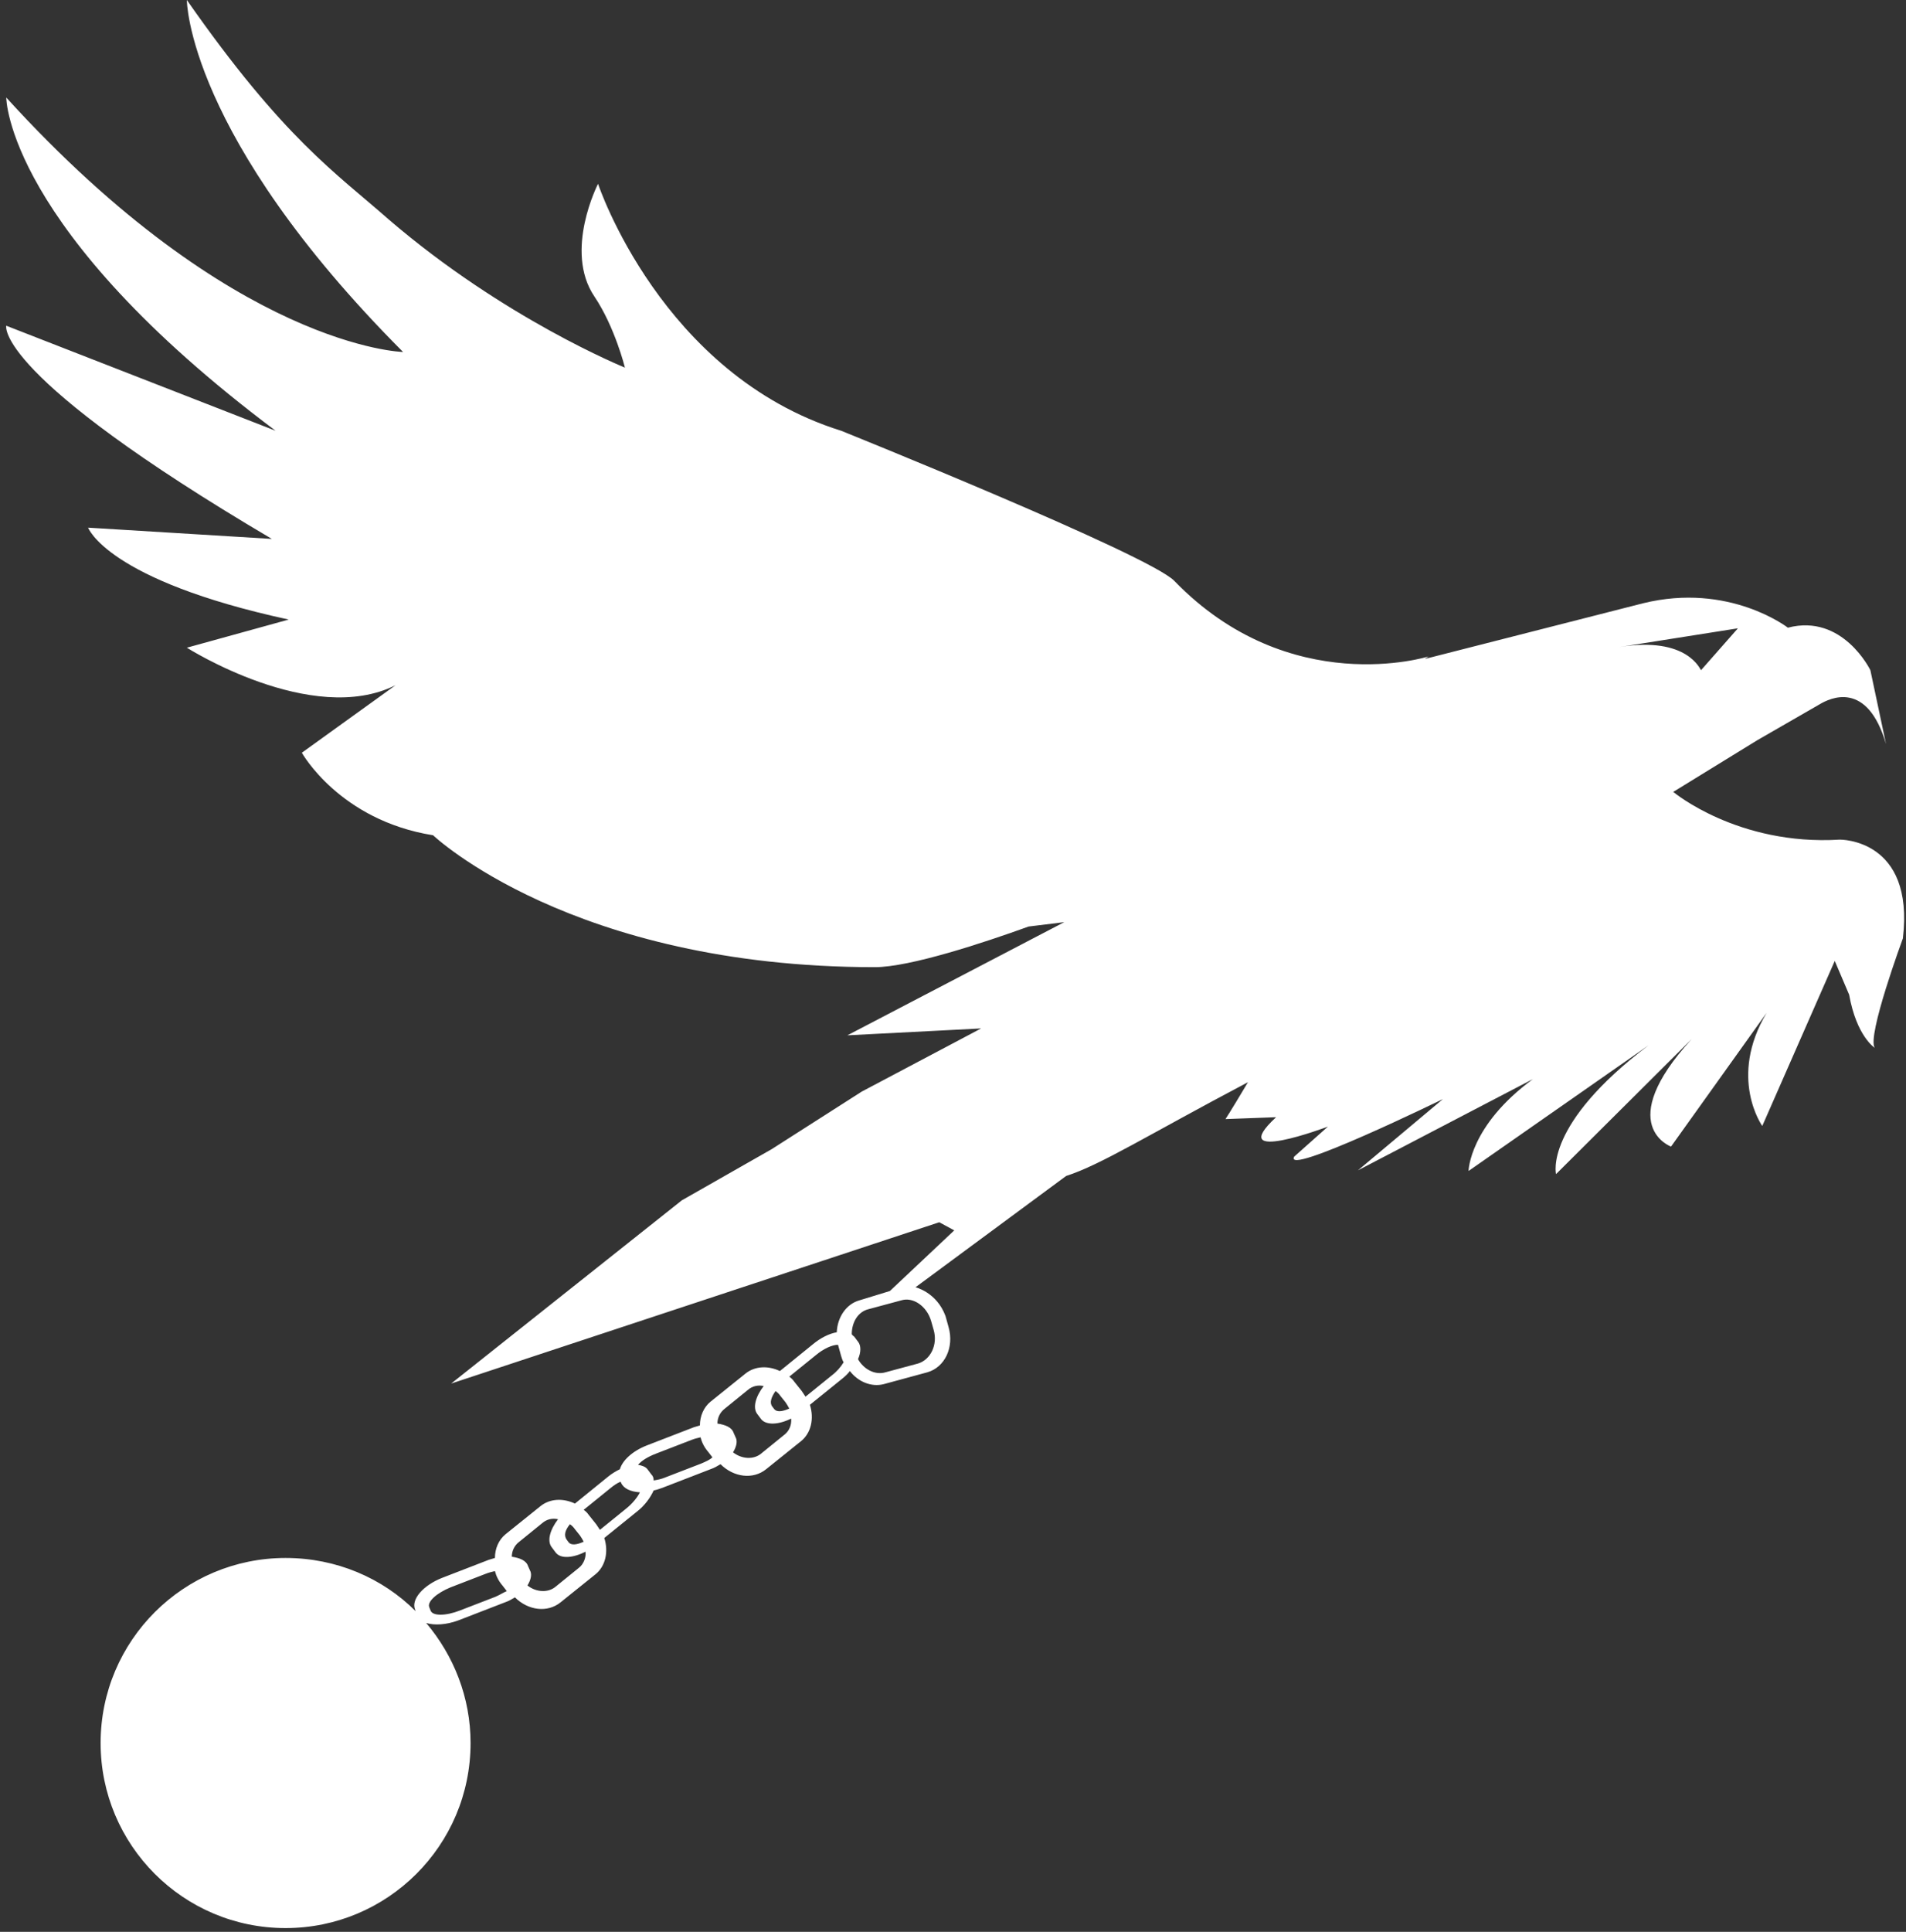 <?xml version="1.0" encoding="UTF-8" standalone="no"?>
<svg width="305px" height="309px" viewBox="0 0 305 309" version="1.1" xmlns="http://www.w3.org/2000/svg" xmlns:xlink="http://www.w3.org/1999/xlink">
    <rect x="0" y="0" width="305" height="309" fill="#333333" stroke="none"/>
    <!-- Generator: Sketch 3.8.3 (29802) - http://www.bohemiancoding.com/sketch -->
    <title>Slice 1</title>
    <desc>Created with Sketch.</desc>
    <defs></defs>
    <g id="Page-1" stroke="none" stroke-width="1" fill="none" fill-rule="evenodd">
        <g id="Group" fill="#FFFFFF">
            <path d="M146.5,205.9 L170.6,188.1 C176.2,186.3 183.6,181.6 199.7,173.1 C196.6,178.3 196.1,179 196.1,179 L204.2,178.7 C195.8,186.5 212.5,180.2 212.5,180.2 L207.1,185 C205.3,188.3 230.9,175.8 230.9,175.8 L217.3,187.2 L245.3,172.6 C235.1,180.1 235,187.3 235,187.3 L263.8,167.2 C247,179.9 249,187.8 249,187.8 L270.7,166.2 C258.1,180 267.4,183.4 267.4,183.4 L282.7,162 C276.5,172.4 282,180.1 282,180.1 L293.6,153.7 L295.9,159.1 C297.1,165.8 300,167.6 300,167.6 C298.7,165.8 304.5,150.1 304.5,150.1 C306.4,134.1 294.4,134.3 294.4,134.3 C278.1,135.3 267.8,126.7 267.8,126.7 L267.7,126.7 L281.2,118.4 C281.2,118.4 289.9,113.4 291.1,112.7 C292.9,111.6 298.8,108.8 301.8,119 L299.3,107.2 C299.3,107.2 294.9,98.1 286.1,100.4 C286.1,100.4 276.7,93.1 262.9,96.5 L228,105.4 L228.6,105 C228.6,105 206.4,112 187.9,92.9 C183.8,88.7 134.6,68.9 134.6,68.9 C105.8,59.9 95.7,29.4 95.7,29.4 C95.7,29.4 90.2,40.1 95.1,47.4 C98.4,52.3 100,58.8 100,58.8 C100,58.8 80.7,51 62.2,35.1 C53.8,27.7 45.4,22.2 29.9,0 C29.9,0 29.9,21.6 64.5,56.3 C64.5,56.3 37.5,55.7 1,15.6 C1,15.6 1,36.6 44.1,68.9 L1,52.1 C1,52.1 -1.1,59.9 43.5,86.2 L14.1,84.4 C14.1,84.4 17.1,92.8 46.2,99.1 L29.9,103.6 C29.9,103.6 49.9,116.3 63.3,109.6 L48.3,120.4 C48.3,120.4 54.3,131.2 69.3,133.6 C69.3,133.6 91.5,154.7 140,154.7 C145.6,154.7 157.4,150.8 164.6,148.2 L170.3,147.5 L135.6,165.6 L157,164.5 L137.9,174.6 L123.5,183.8 L109.1,192 L72.2,221.3 L150.3,195.5 L152.7,196.8 L142.4,206.5 L137.5,208 C135.4,208.6 134,210.7 133.9,213.1 C132.7,213.3 131.3,214 130.1,215 L124.8,219.3 C122.9,218.4 120.8,218.5 119.3,219.7 L113.7,224.2 C112.6,225.1 112,226.5 112,228 C111.7,228.1 111.3,228.2 111,228.3 L103.5,231.2 C101.2,232.1 99.6,233.6 99.2,235 C98.6,235.3 97.9,235.7 97.3,236.2 L92,240.5 C90.1,239.6 88,239.7 86.5,240.9 L80.9,245.4 C79.8,246.3 79.2,247.7 79.2,249.2 C78.9,249.3 78.5,249.4 78.2,249.5 L70.7,252.4 C67.7,253.6 65.8,255.8 66.4,257.4 L66.5,257.7 C61.2,252.4 53.8,249.2 45.7,249.2 C29.4,249.2 16.1,262.4 16.1,278.8 C16.1,295.1 29.3,308.4 45.7,308.4 C62,308.4 75.3,295.2 75.3,278.8 C75.3,271.5 72.6,264.8 68.2,259.6 C69.5,260 71.4,259.9 73.3,259.2 L80.8,256.3 C81.4,256.1 81.9,255.8 82.4,255.5 C84.5,257.6 87.6,258 89.7,256.3 L95.3,251.8 C96.9,250.5 97.4,248.2 96.7,246 L101.9,241.8 C103.2,240.8 104.1,239.5 104.6,238.4 C105.1,238.3 105.7,238.1 106.2,237.9 L113.7,235 C114.3,234.8 114.8,234.5 115.3,234.2 C117.4,236.3 120.5,236.7 122.6,235 L128.2,230.5 C129.8,229.2 130.3,226.9 129.6,224.7 L134.8,220.5 C135.3,220.1 135.7,219.7 136,219.3 C137.3,221 139.4,221.9 141.4,221.4 L148.4,219.5 C151.2,218.7 152.7,215.5 151.8,212.3 L151.3,210.5 C149.9,206.7 146.5,205.9 146.5,205.9 L146.5,205.9 Z M124.1,222.5 C124.4,222.7 124.7,223 124.9,223.3 L125.7,224.3 C125.9,224.6 126.1,224.9 126.3,225.3 C125.2,225.8 124.3,225.9 123.9,225.4 L123.6,225 C123.1,224.4 123.4,223.5 124.1,222.5 L124.1,222.5 Z M91.2,243.8 C91.5,244 91.8,244.3 92,244.6 L92.8,245.6 C93,245.9 93.2,246.2 93.4,246.6 C92.3,247.1 91.4,247.2 91,246.7 L90.7,246.3 C90.2,245.6 90.4,244.8 91.2,243.8 L91.2,243.8 Z M79.3,255.4 L73.6,257.6 C71.3,258.5 69.2,258.5 68.9,257.6 L68.7,257.1 C68.3,256.2 69.9,254.8 72.1,253.9 L77.8,251.7 C78.3,251.5 78.8,251.4 79.2,251.3 C79.4,252.1 79.8,252.9 80.4,253.6 L81.1,254.5 C80.6,254.7 80,255.1 79.3,255.4 L79.3,255.4 Z M92.6,250.8 L88.9,253.8 C87.7,254.8 85.8,254.7 84.4,253.6 C84.9,252.8 85.1,252 84.9,251.4 L84.5,250.5 C84.2,249.6 83.2,249.2 81.9,249 C81.9,248.1 82.3,247.2 83.1,246.6 L86.8,243.6 C87.5,243 88.4,242.8 89.3,243 C88,244.7 87.5,246.5 88.3,247.5 L88.9,248.3 C89.7,249.4 91.7,249.2 93.7,248.2 C93.8,249.1 93.4,250.2 92.6,250.8 L92.6,250.8 Z M100.2,241.3 L96,244.7 C95.8,244.4 95.6,244.1 95.4,243.8 L94.2,242.3 C94,242 93.7,241.7 93.4,241.5 L97.6,238.1 C98.2,237.6 98.8,237.2 99.3,237 L99.4,237.2 C99.8,238.1 100.9,238.6 102.4,238.7 C102,239.5 101.2,240.5 100.2,241.3 L100.2,241.3 Z M112.2,234.1 L106.5,236.3 C105.8,236.6 105.2,236.7 104.6,236.8 C104.6,236.4 104.5,236.1 104.2,235.8 L103.6,235 C103.3,234.6 102.7,234.4 102.1,234.3 C102.7,233.6 103.7,233 105,232.5 L110.7,230.3 C111.2,230.1 111.7,230 112.1,229.9 C112.3,230.7 112.7,231.5 113.3,232.2 L114,233.1 C113.6,233.5 112.9,233.8 112.2,234.1 L112.2,234.1 Z M125.5,229.5 L121.8,232.5 C120.6,233.5 118.7,233.4 117.3,232.3 C117.8,231.5 118,230.7 117.8,230.1 L117.4,229.2 C117.1,228.3 116.1,227.9 114.8,227.7 C114.8,226.8 115.2,225.9 116,225.3 L119.7,222.3 C120.4,221.7 121.3,221.5 122.2,221.7 C120.9,223.4 120.4,225.2 121.2,226.2 L121.8,227 C122.6,228 124.6,227.9 126.6,226.9 C126.7,227.9 126.3,228.9 125.5,229.5 L125.5,229.5 Z M133.1,220 L128.9,223.4 C128.7,223.1 128.5,222.8 128.3,222.5 L127.1,221 C126.9,220.7 126.6,220.4 126.3,220.2 L130.5,216.8 C131.8,215.7 133.2,215.1 134.1,215.1 L134.1,215.1 L134.6,216.9 C134.7,217.2 134.8,217.6 135,217.9 C134.5,218.7 133.9,219.4 133.1,220 L133.1,220 Z M149,211.3 L149.4,212.7 C150.1,215.1 148.9,217.5 146.9,218.1 L141.7,219.5 C140,220 138.2,219 137.3,217.4 C137.8,216.3 137.8,215.2 137.3,214.6 L136.7,213.8 C136.6,213.7 136.4,213.6 136.3,213.4 C136.3,211.5 137.3,209.8 139,209.4 L144.2,208 C146.1,207.4 148.3,208.9 149,211.3 L149,211.3 Z M259.1,103.5 L278.1,100.5 L272.2,107.2 C272.1,107.2 270.1,101.7 259.1,103.5 L259.1,103.5 Z" id="Shape"></path>
        </g>
    </g>
</svg>